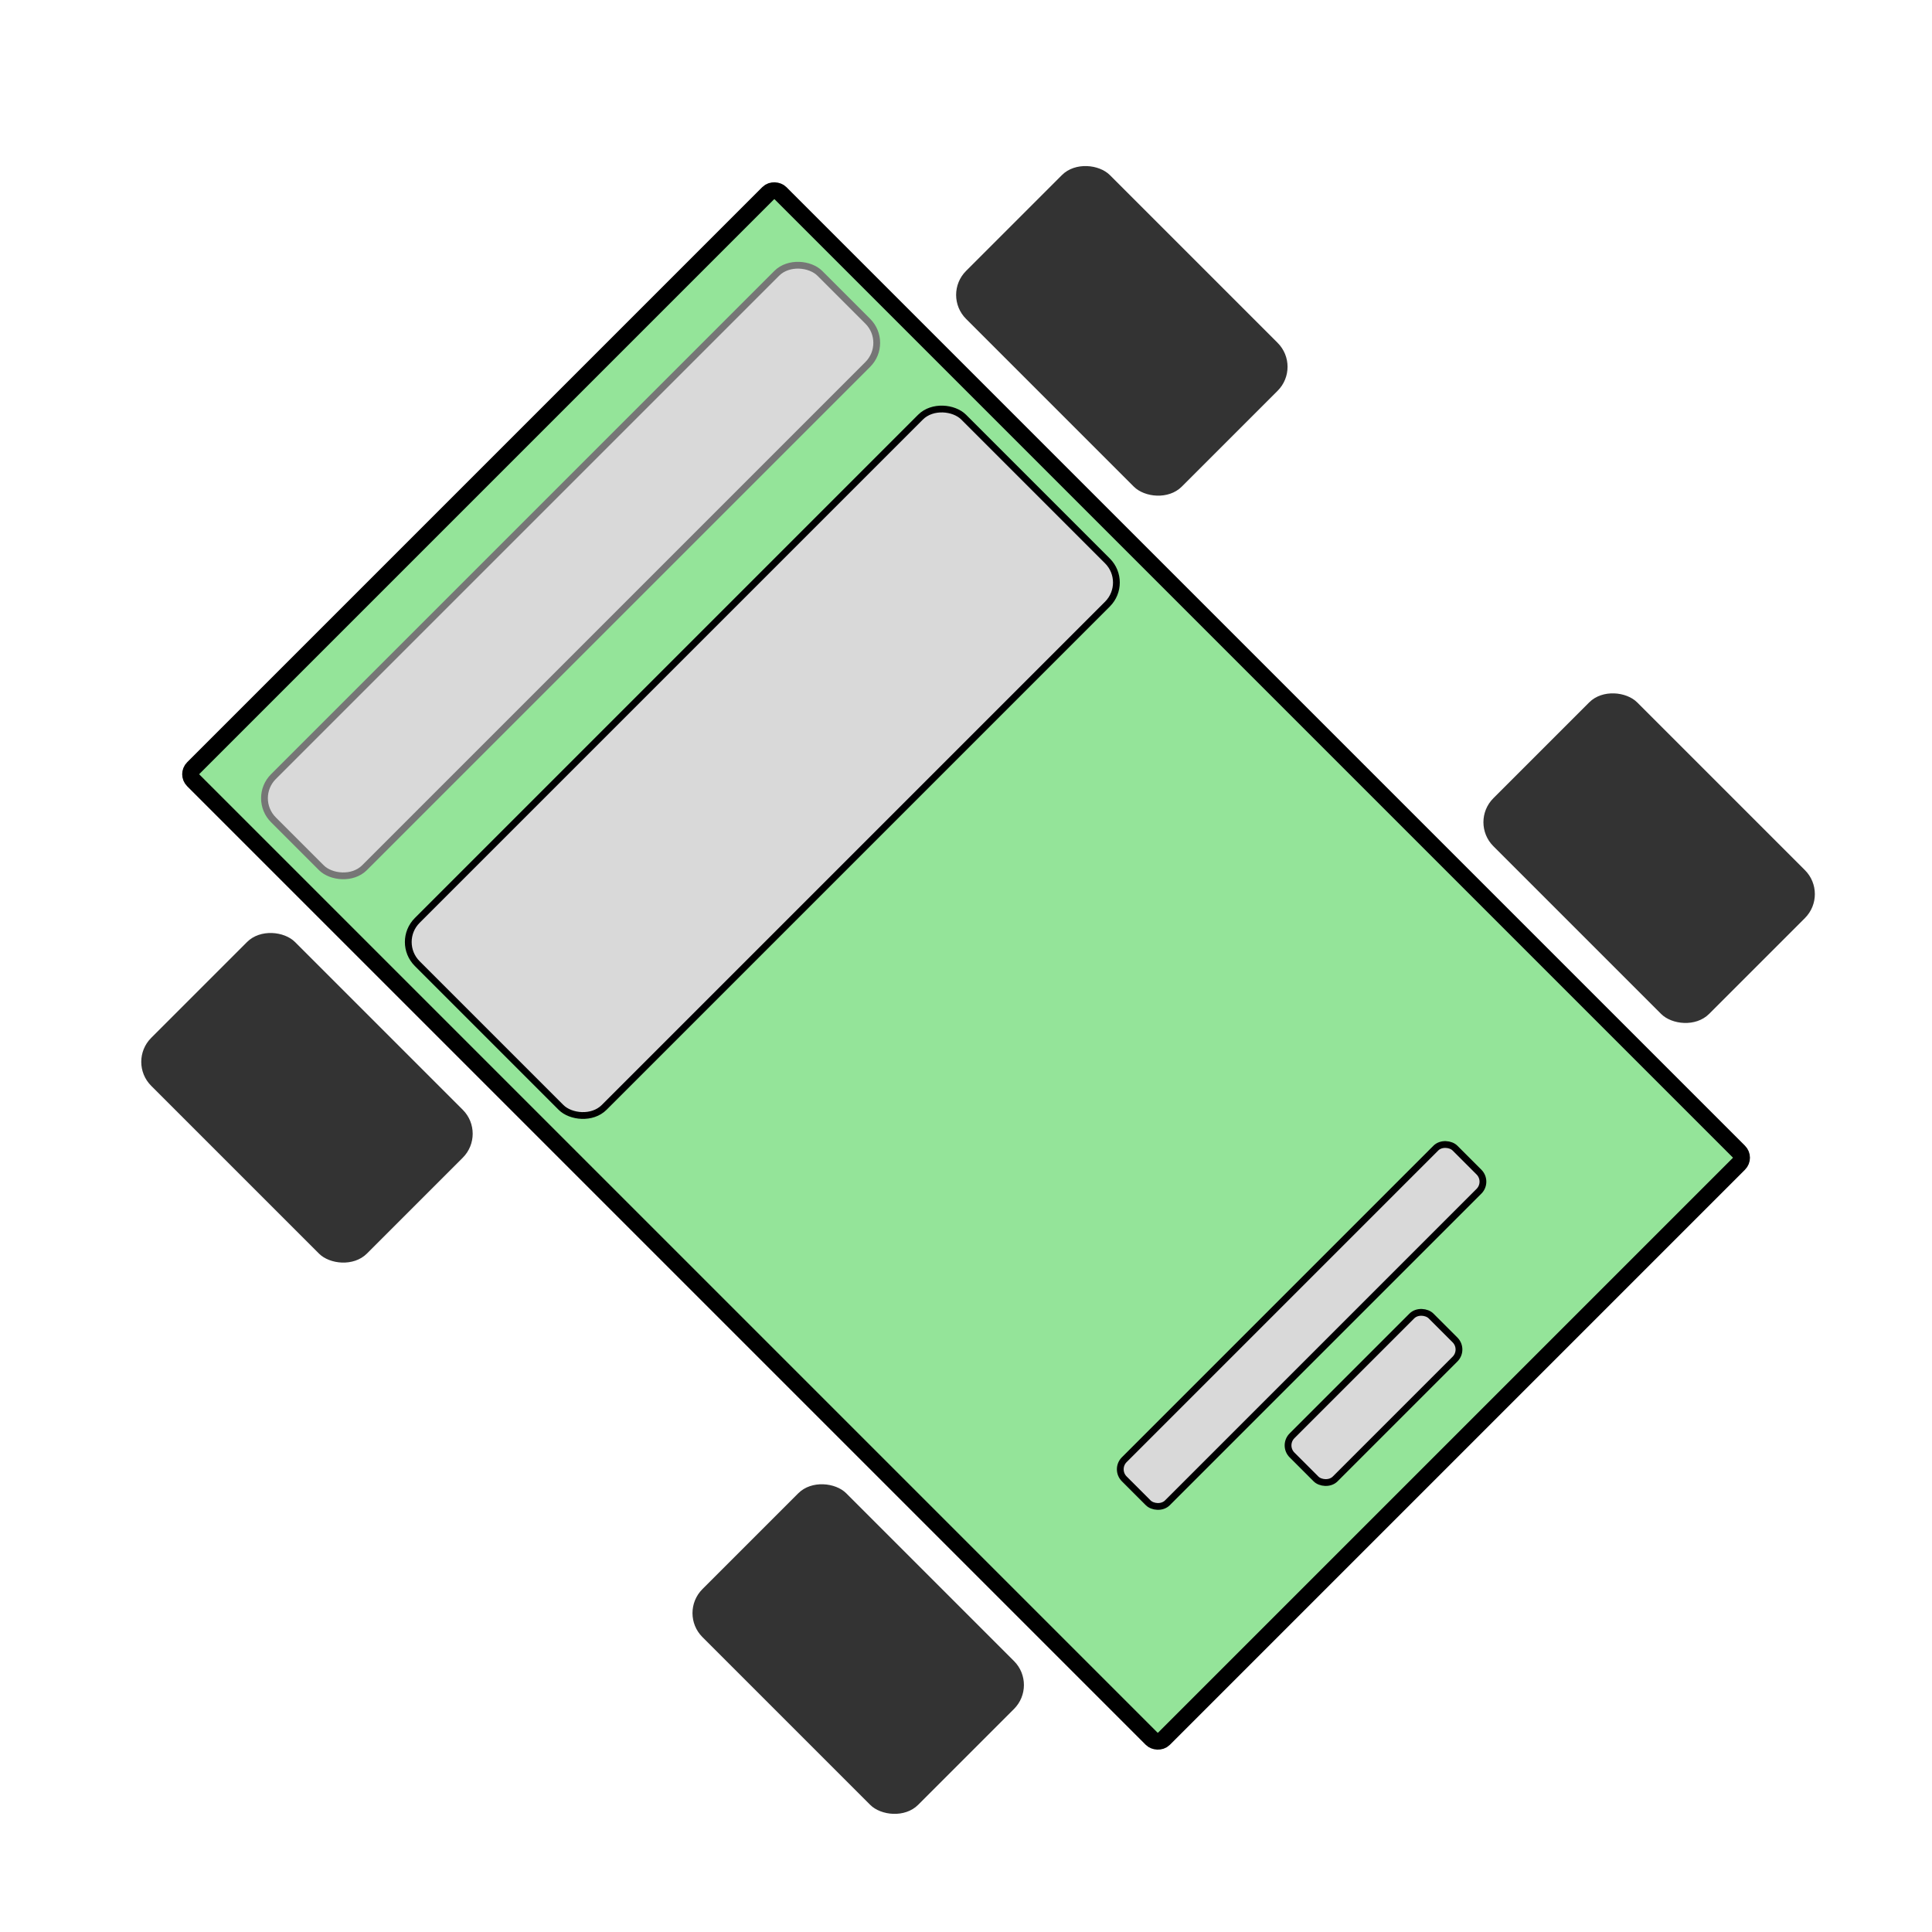 <svg width="57" height="57" viewBox="0 0 57 57" fill="none" xmlns="http://www.w3.org/2000/svg">
<rect x="51.483" y="34.156" width="24.5" height="40.5" rx="0.25" transform="rotate(135 51.483 34.156)" fill="#94E499" stroke="black" stroke-width="0.5"/>
<rect x="14.36" y="33.449" width="6" height="9" rx="1" transform="rotate(135 14.36 33.449)" fill="#333333"/>
<rect x="30.623" y="49.713" width="6" height="9" rx="1" transform="rotate(135 30.623 49.713)" fill="#333333"/>
<rect x="53.958" y="26.379" width="6" height="9" rx="1" transform="rotate(135 53.958 26.379)" fill="#333333"/>
<rect x="38.401" y="10.822" width="6" height="9" rx="1" transform="rotate(135 38.401 10.822)" fill="#333333"/>
<rect x="26.239" y="10.115" width="22.8" height="3.8" rx="0.9" transform="rotate(135 26.239 10.115)" fill="#D9D9D9" stroke="#767676" stroke-width="0.2"/>
<rect x="33.31" y="17.186" width="22.8" height="7.8" rx="0.9" transform="rotate(135 33.31 17.186)" fill="#D9D9D9" stroke="black" stroke-width="0.2"/>
<rect x="43.917" y="34.863" width="13.8" height="1.8" rx="0.4" transform="rotate(135 43.917 34.863)" fill="#D9D9D9" stroke="black" stroke-width="0.2"/>
<rect x="43.21" y="39.815" width="5.8" height="1.8" rx="0.4" transform="rotate(135 43.21 39.815)" fill="#D9D9D9" stroke="black" stroke-width="0.2"/>
</svg>
